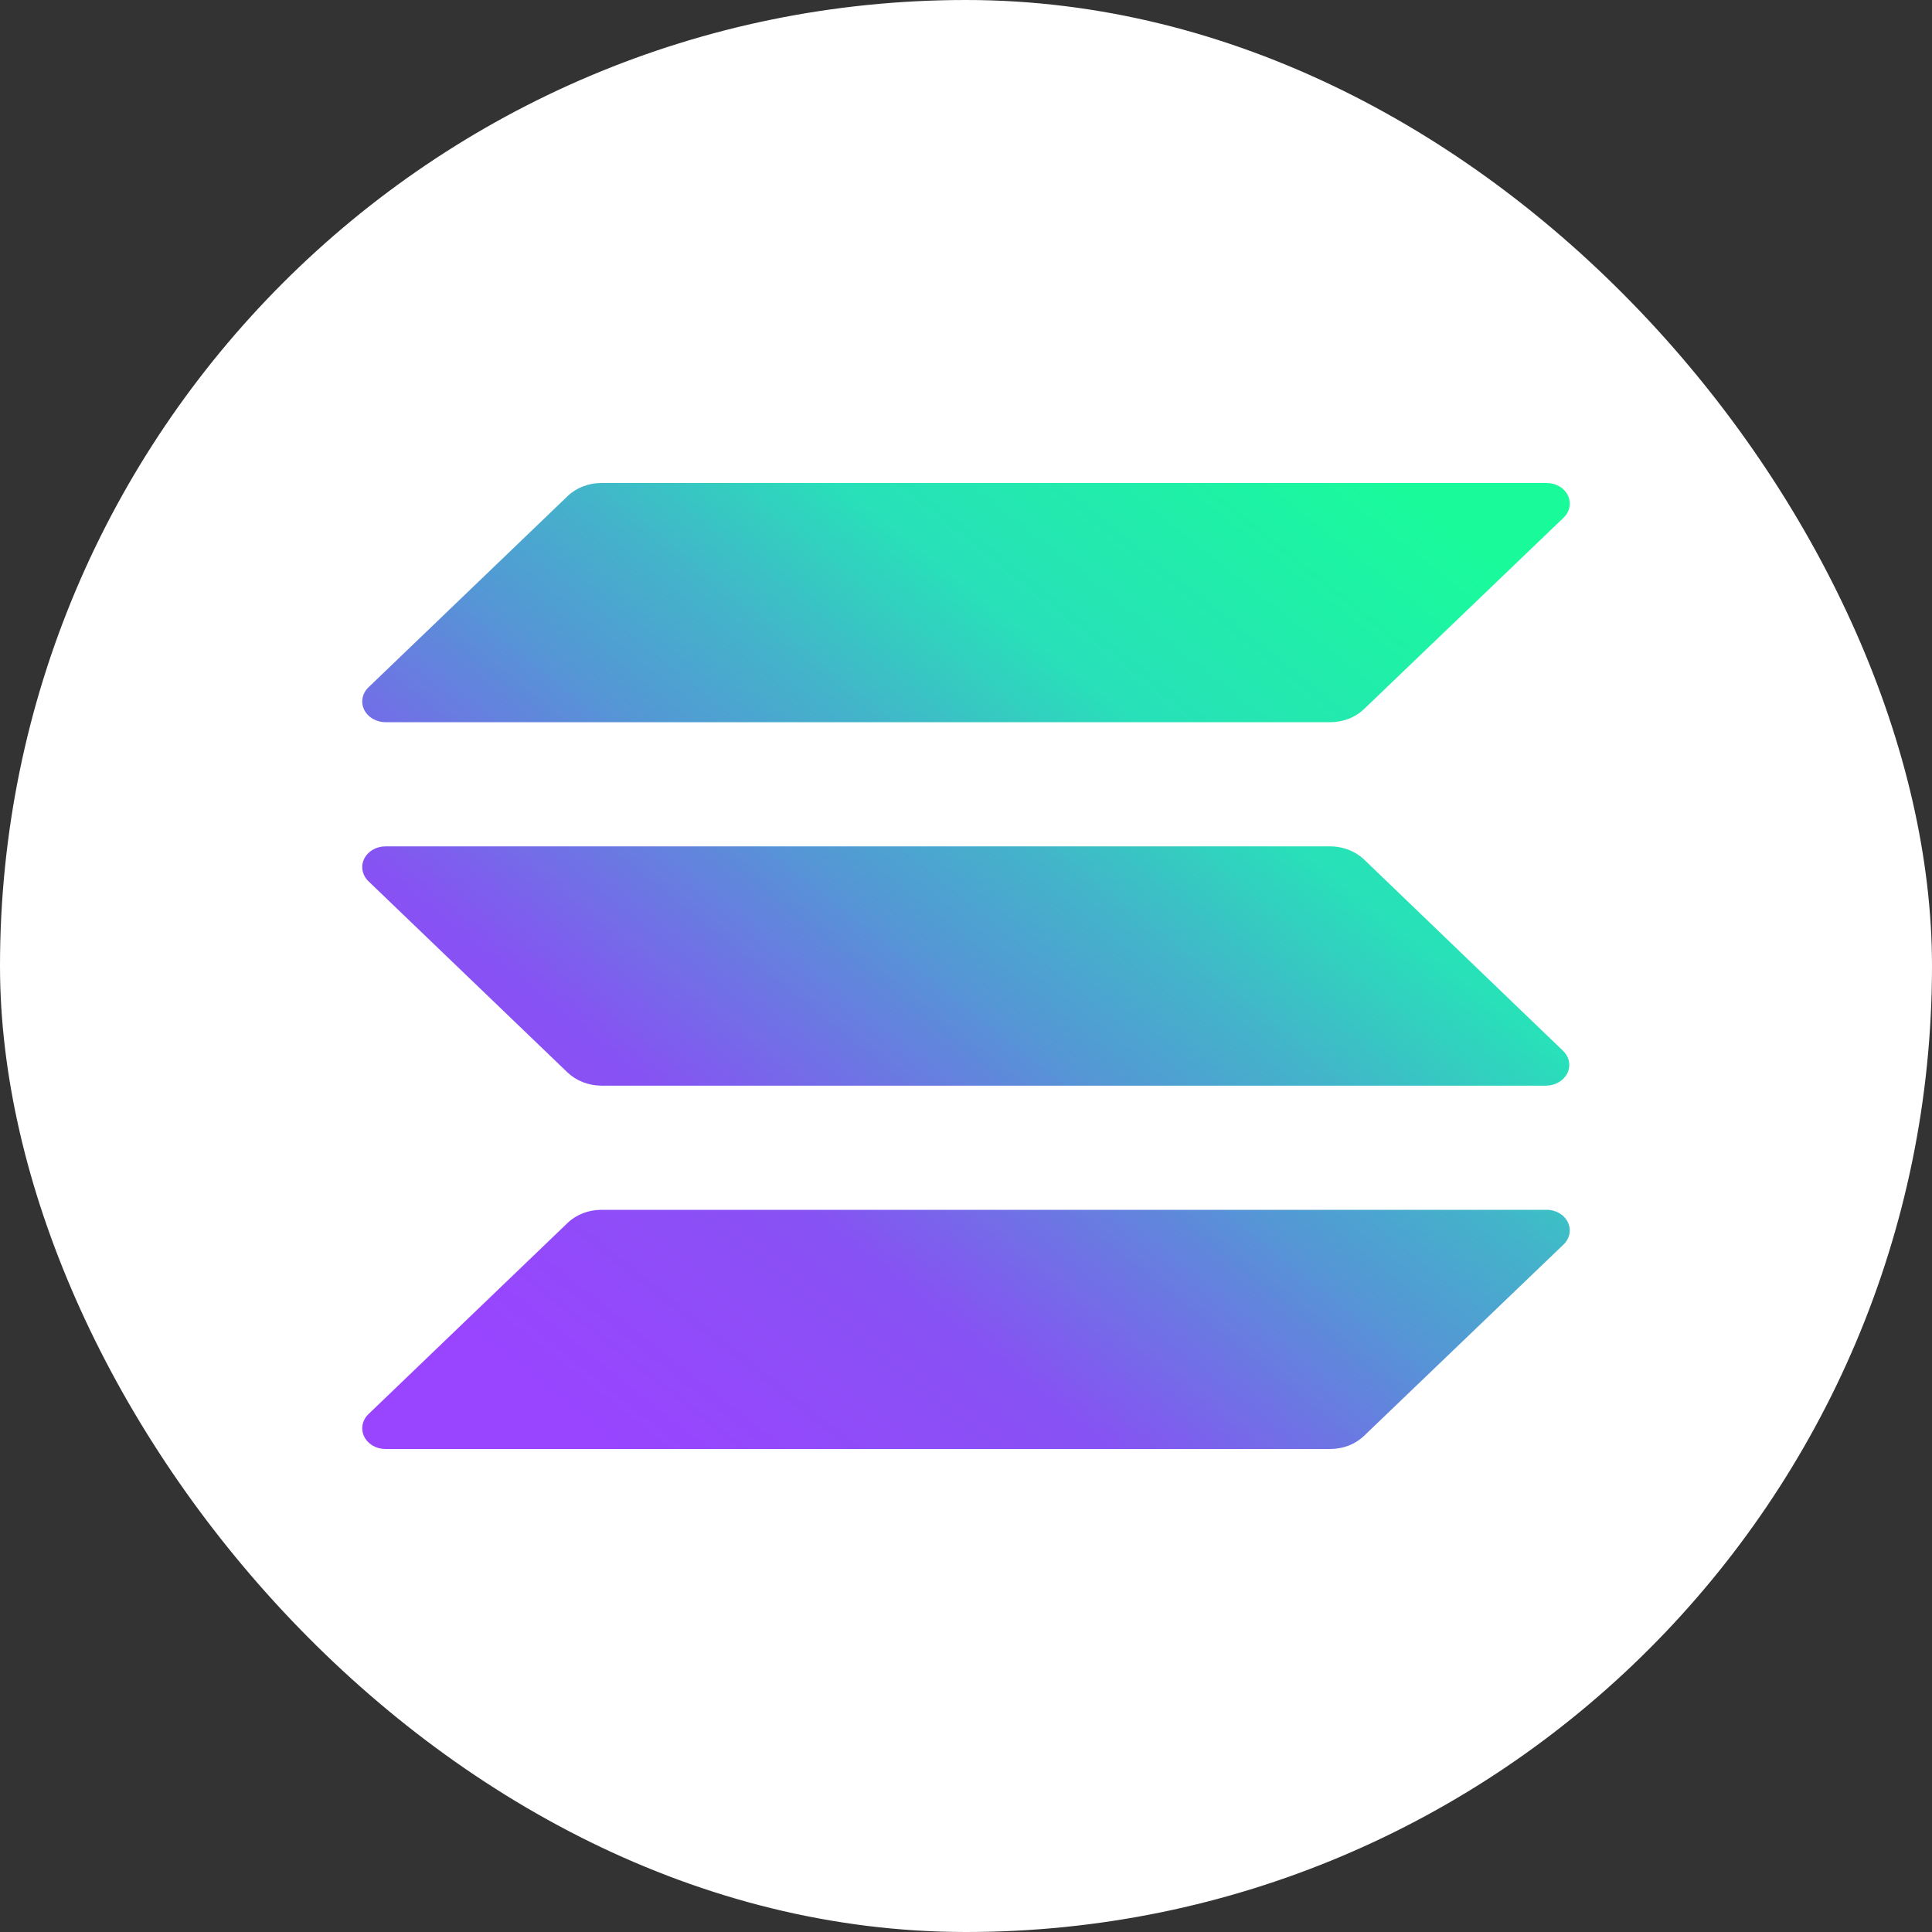 <svg width="48" height="48" viewBox="0 0 48 48" fill="none" xmlns="http://www.w3.org/2000/svg">
<rect x="0" y="0" width="48" height="48" fill="#333333" stroke="none"/>
<g clip-path="url(#clip0_1_2097)">
<g clip-path="url(#clip1_1_2097)">
<path d="M25.5 0H22.5C10.074 0 0 10.074 0 22.5V25.5C0 37.926 10.074 48 22.5 48H25.5C37.926 48 48 37.926 48 25.5V22.5C48 10.074 37.926 0 25.5 0Z" fill="white"/>
<path d="M38.843 30.922L33.891 35.672C33.783 35.776 33.654 35.858 33.509 35.914C33.365 35.971 33.209 36 33.052 36H9.575C9.463 36 9.354 35.971 9.26 35.916C9.167 35.861 9.093 35.783 9.048 35.691C9.003 35.599 8.989 35.498 9.008 35.399C9.027 35.3 9.077 35.209 9.153 35.135L14.1 30.385C14.207 30.282 14.337 30.2 14.481 30.143C14.626 30.087 14.781 30.058 14.939 30.058H38.415C38.528 30.055 38.639 30.083 38.735 30.138C38.83 30.192 38.906 30.27 38.951 30.363C38.997 30.455 39.011 30.558 38.992 30.657C38.972 30.757 38.921 30.849 38.843 30.922ZM33.891 21.355C33.783 21.252 33.653 21.17 33.509 21.114C33.365 21.058 33.209 21.028 33.052 21.028H9.575C9.463 21.028 9.354 21.057 9.26 21.112C9.167 21.167 9.093 21.245 9.048 21.337C9.003 21.428 8.989 21.53 9.008 21.629C9.027 21.727 9.077 21.819 9.153 21.893L14.1 26.645C14.208 26.748 14.338 26.83 14.482 26.886C14.626 26.942 14.781 26.972 14.939 26.973H38.415C38.527 26.972 38.636 26.942 38.729 26.887C38.823 26.832 38.896 26.754 38.941 26.663C38.985 26.571 38.999 26.47 38.98 26.371C38.961 26.272 38.91 26.181 38.834 26.108L33.891 21.355ZM9.575 17.943H33.052C33.209 17.942 33.365 17.913 33.509 17.857C33.654 17.801 33.783 17.718 33.891 17.615L38.843 12.865C38.921 12.792 38.972 12.7 38.992 12.6C39.011 12.5 38.997 12.398 38.951 12.305C38.906 12.213 38.83 12.134 38.735 12.08C38.639 12.026 38.528 11.998 38.415 12H14.939C14.781 12 14.626 12.029 14.481 12.086C14.337 12.142 14.207 12.224 14.1 12.328L9.153 17.078C9.077 17.151 9.027 17.243 9.008 17.342C8.989 17.44 9.003 17.542 9.048 17.634C9.093 17.725 9.167 17.803 9.26 17.858C9.354 17.913 9.463 17.943 9.575 17.943Z" fill="url(#paint0_linear_1_2097)"/>
</g>
</g>
<defs>
<linearGradient id="paint0_linear_1_2097" x1="11.532" y1="36.573" x2="33.13" y2="9.352" gradientUnits="userSpaceOnUse">
<stop offset="0.08" stop-color="#9945FF"/>
<stop offset="0.3" stop-color="#8752F3"/>
<stop offset="0.5" stop-color="#5497D5"/>
<stop offset="0.6" stop-color="#43B4CA"/>
<stop offset="0.72" stop-color="#28E0B9"/>
<stop offset="0.97" stop-color="#19FB9B"/>
</linearGradient>
<clipPath id="clip0_1_2097">
<rect width="48" height="48" rx="24" fill="white"/>
</clipPath>
<clipPath id="clip1_1_2097">
<rect width="48" height="48" fill="white"/>
</clipPath>
</defs>
</svg>
